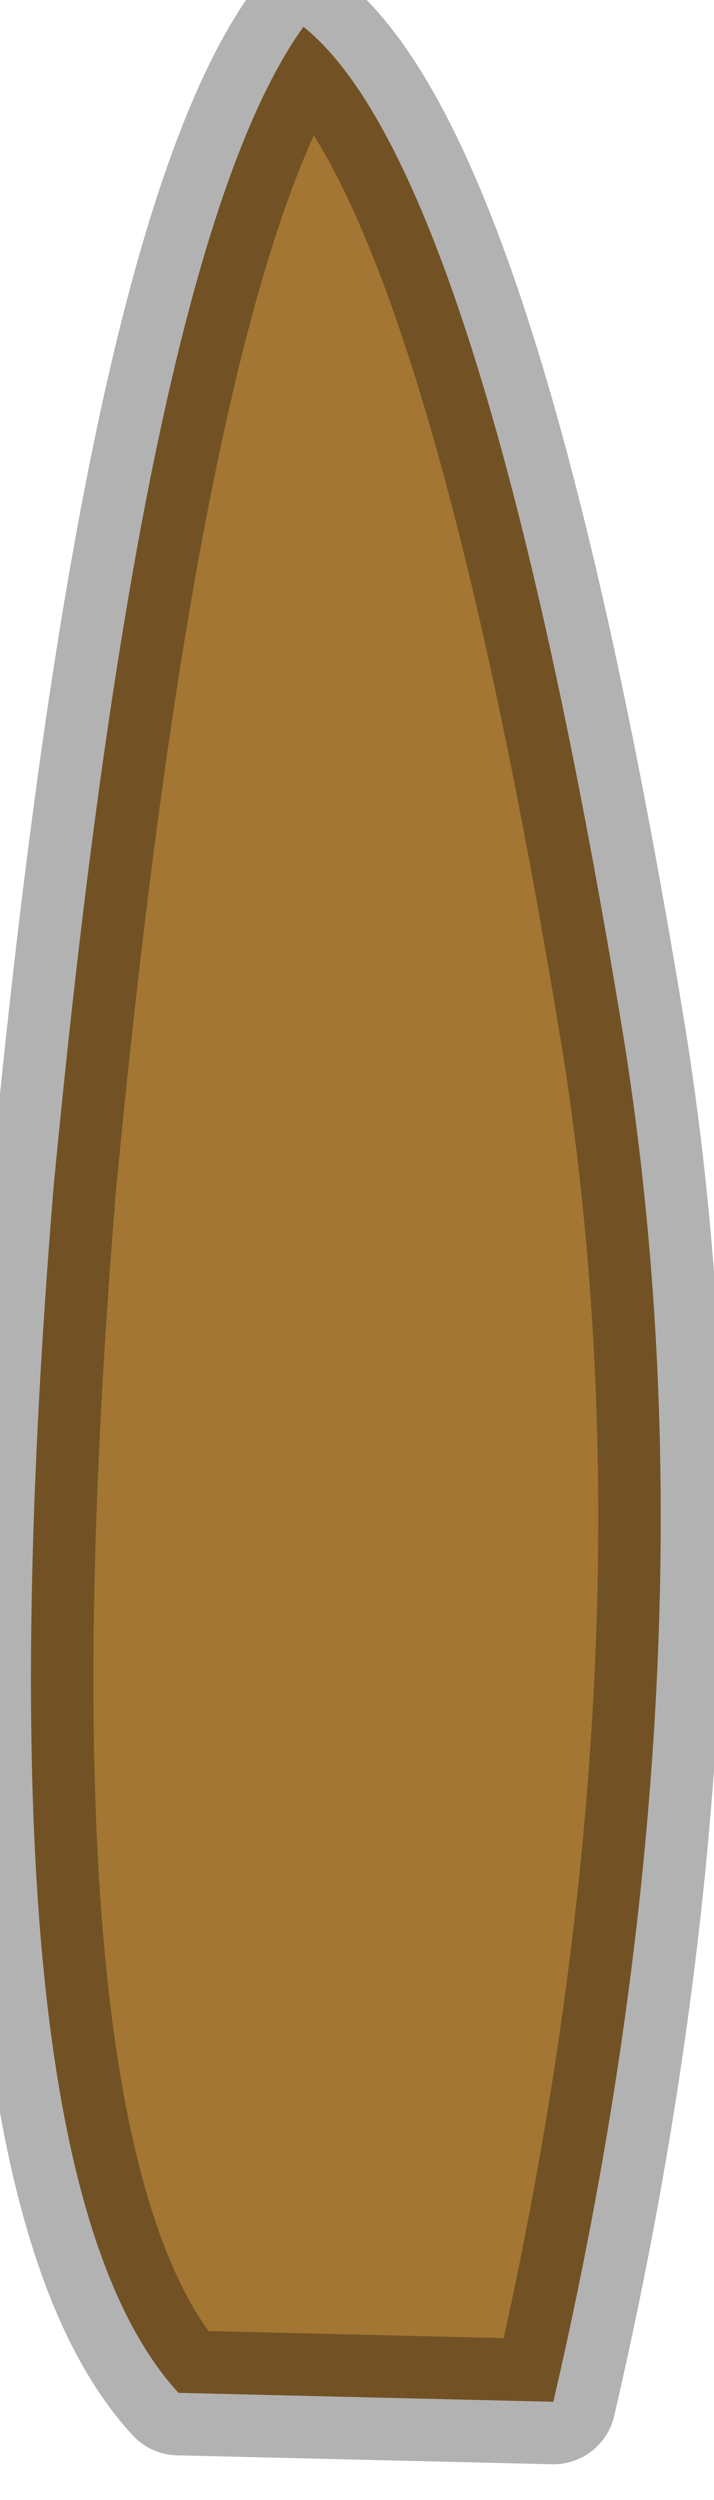 <?xml version="1.0" encoding="utf-8"?>
<svg version="1.1" id="Layer_1"
xmlns="http://www.w3.org/2000/svg"
xmlns:xlink="http://www.w3.org/1999/xlink"
width="4px" height="14px"
xml:space="preserve">
<g id="PathID_5460" transform="matrix(1, 0, 0, 1, 2.2, 9.55)">
<path style="fill:#A37633;fill-opacity:1" d="M-0.5 -9.4Q0.5 -8.6 1.3 -3.7Q1.85 -0.2 0.9 3.9L-1.2 3.85Q-2.35 2.6 -1.9 -2.9Q-1.4 -8.15 -0.5 -9.4" />
<path style="fill:none;stroke-width:0.7;stroke-linecap:round;stroke-linejoin:round;stroke-miterlimit:3;stroke:#000000;stroke-opacity:0.302" d="M-1.9 -2.9Q-2.35 2.6 -1.2 3.85L0.9 3.9Q1.85 -0.2 1.3 -3.7Q0.5 -8.6 -0.5 -9.4Q-1.4 -8.15 -1.9 -2.9z" />
</g>
</svg>
